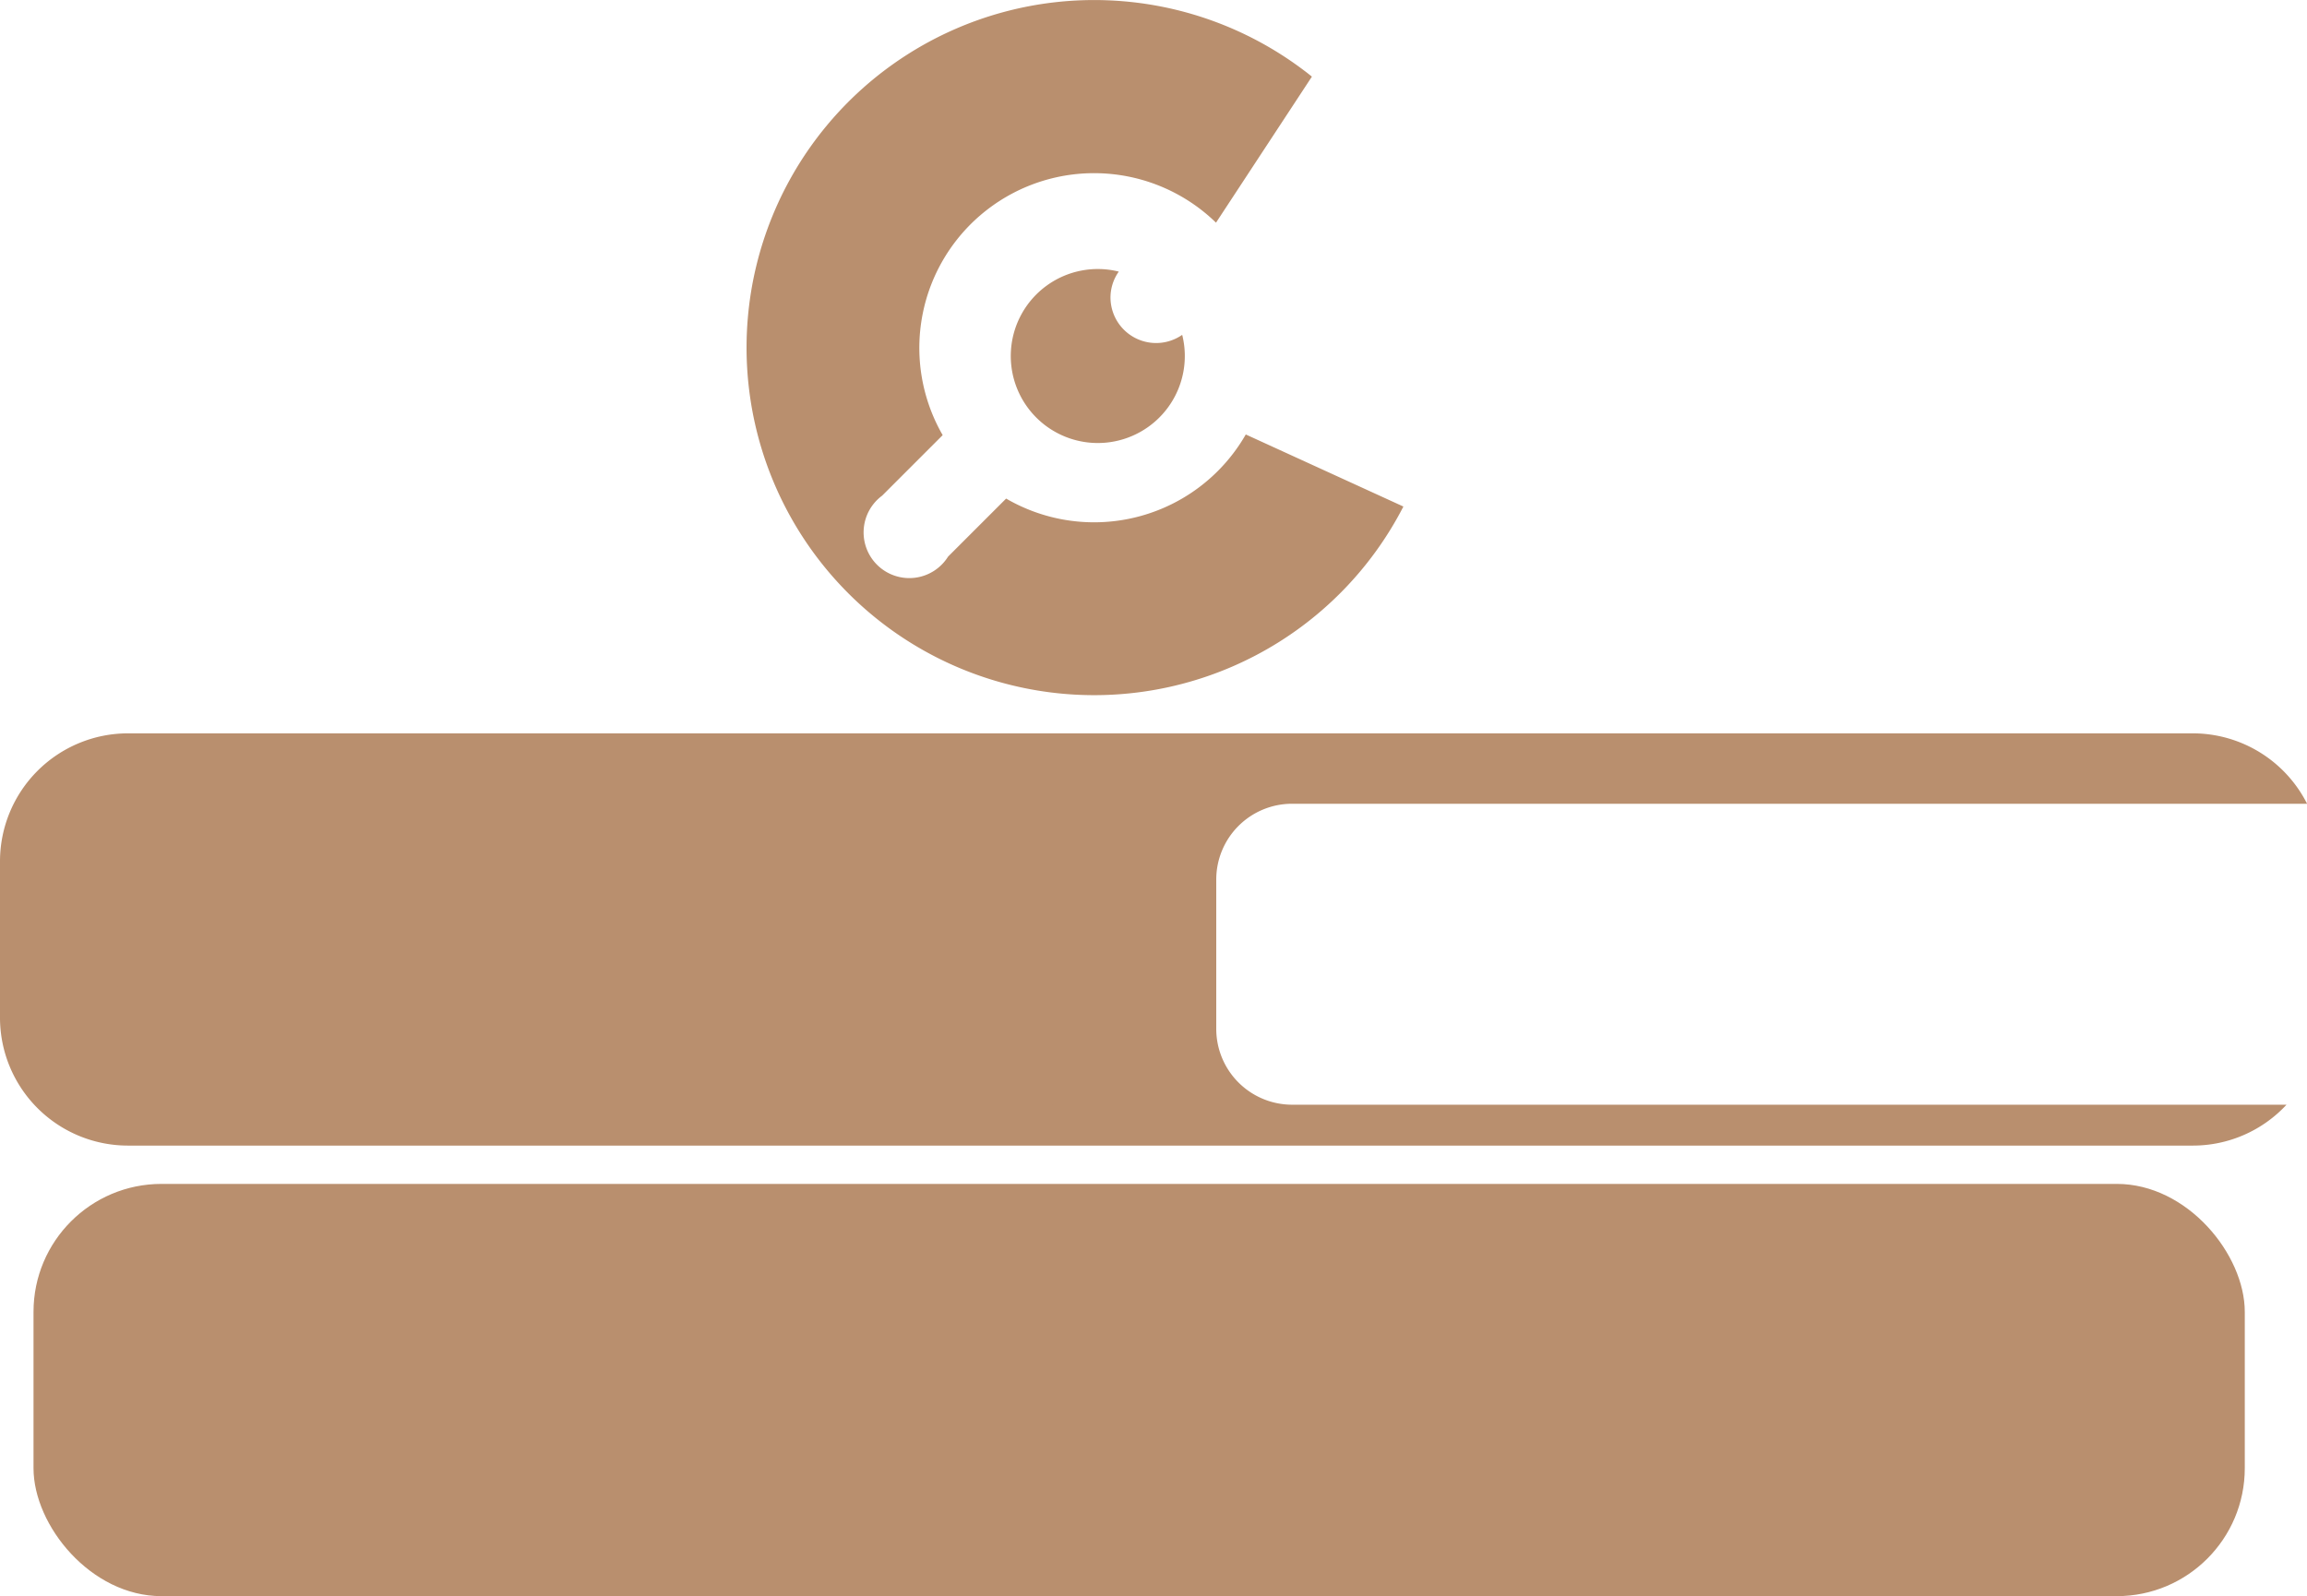 <svg id="Layer_2" data-name="Layer 2" xmlns="http://www.w3.org/2000/svg" viewBox="0 0 278.11 192.47"><defs><style>.cls-1{fill:#b98f6e;}</style></defs><g id="Logo_Four" data-name="Logo Four"><path class="cls-1" d="M322.7,408.18H442.58a15.39,15.39,0,0,1-11.31,4.93H182.38a15.43,15.43,0,0,1-15.44-15.42V378.83a15.44,15.44,0,0,1,15.44-15.43H431.27a15.44,15.44,0,0,1,13.79,8.49H322.7a9.14,9.14,0,0,0-9.14,9.14v18A9.15,9.15,0,0,0,322.7,408.18Z" transform="translate(-166.94 -274.97)"/><path class="cls-1" d="M183.85,403.32c-4.11-9.35-4.15-18.56.28-27.62a2.23,2.23,0,0,0-.86-2.89l-3-1.89a1.72,1.72,0,0,0-2.49.77c-5,12.14-5.16,23.71-1.13,34.79a2.68,2.68,0,0,0,3.59,1.47l2.12-.91A2.82,2.82,0,0,0,183.85,403.32Z" transform="translate(-166.94 -274.97)"/><path class="cls-1" d="M298.84,403.32c-4.11-9.35-4.14-18.56.29-27.62a2.23,2.23,0,0,0-.86-2.89l-3-1.89a1.71,1.71,0,0,0-2.48.77c-5,12.14-5.16,23.71-1.14,34.79a2.69,2.69,0,0,0,3.6,1.47l2.12-.91A2.81,2.81,0,0,0,298.84,403.32Z" transform="translate(-166.94 -274.97)"/><rect class="cls-1" x="4.04" y="142.76" width="266.57" height="49.71" rx="15.43"/><path class="cls-1" d="M202.83,455.48c-3.91-9.35-4-18.56.28-27.62a2.29,2.29,0,0,0-.83-2.89l-2.89-1.89a1.61,1.61,0,0,0-2.37.77c-4.75,12.14-4.91,23.71-1.08,34.79a2.53,2.53,0,0,0,3.43,1.47l2-.91A2.86,2.86,0,0,0,202.83,455.48Z" transform="translate(-166.94 -274.97)"/><path class="cls-1" d="M407,455.48c3.91-9.35,3.95-18.56-.28-27.62a2.3,2.3,0,0,1,.83-2.89l2.89-1.89a1.6,1.6,0,0,1,2.37.77c4.75,12.14,4.91,23.71,1.08,34.79a2.53,2.53,0,0,1-3.43,1.47l-2-.91A2.86,2.86,0,0,1,407,455.48Z" transform="translate(-166.94 -274.97)"/><path class="cls-1" d="M309.42,315.37a5.5,5.5,0,0,1-8.61-4.55,5.42,5.42,0,0,1,1-3.1,10.49,10.49,0,1,0,7.65,7.65Z" transform="translate(-166.94 -274.97)"/><path class="cls-1" d="M325.09,284.21,313.55,301.8h0l11.54-17.59c-.29-.23-.58-.47-.88-.69a41.91,41.91,0,1,0,11.91,52.53l-19-8.69a21.08,21.08,0,0,1-28.89,7.73l-7,7a5.51,5.51,0,1,1-7.95-7.35l7.3-7.3a21.07,21.07,0,0,1,32.95-25.62h0Z" transform="translate(-166.94 -274.97)"/></g></svg>